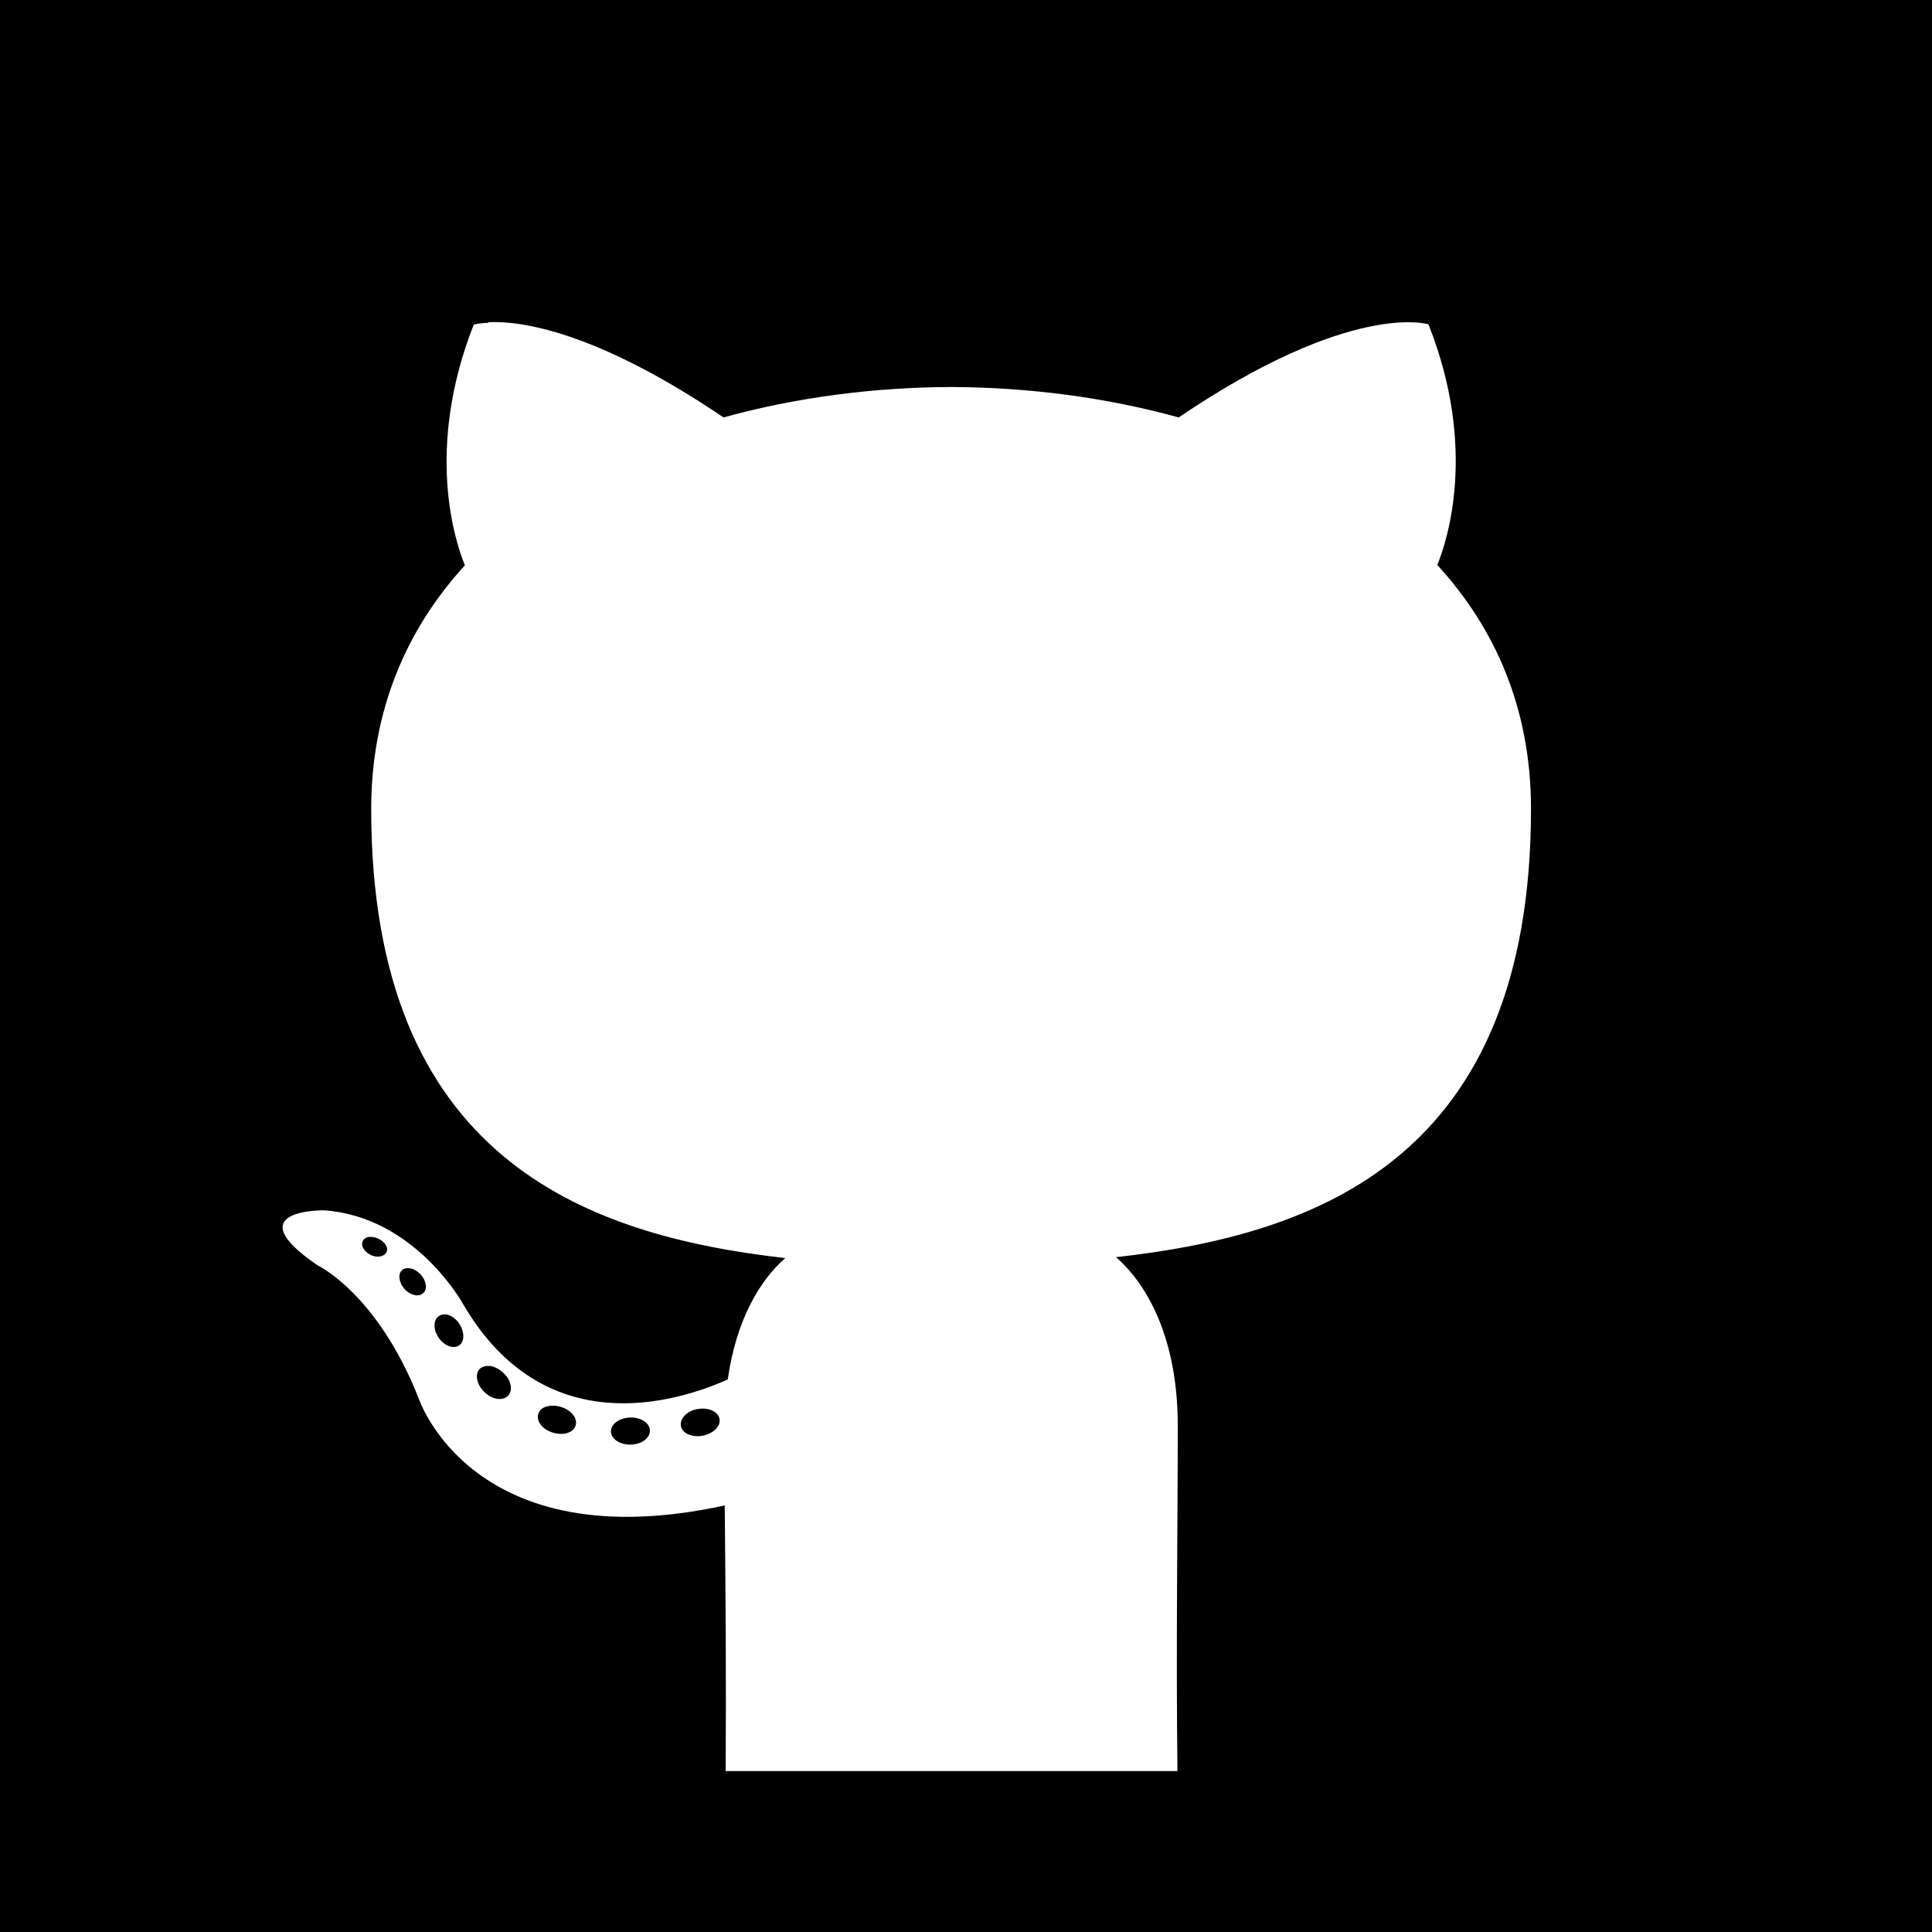 <?xml version="1.0" encoding="UTF-8" standalone="no"?>
<svg
   xmlns:dc="http://purl.org/dc/elements/1.1/"
   xmlns:cc="http://creativecommons.org/ns#"
   xmlns:rdf="http://www.w3.org/1999/02/22-rdf-syntax-ns#"
   xmlns:svg="http://www.w3.org/2000/svg"
   xmlns="http://www.w3.org/2000/svg"
   xmlns:sodipodi="http://sodipodi.sourceforge.net/DTD/sodipodi-0.dtd"
   xmlns:inkscape="http://www.inkscape.org/namespaces/inkscape"
   width="24"
   height="24"
   viewBox="0 0 6.35 6.35"
   version="1.1"
   id="svg10908"
   inkscape:version="1.0.1 (3bc2e813f5, 2020-09-07)"
   sodipodi:docname="github-square-filled-black.svg">
  <title
     id="title11486">github-square-filled-black</title>
  <defs
     id="defs10902" />
  <sodipodi:namedview
     id="base"
     pagecolor="#ffffff"
     bordercolor="#666666"
     borderopacity="1.0"
     inkscape:pageopacity="0.0"
     inkscape:pageshadow="2"
     inkscape:zoom="22.627417"
     inkscape:cx="12.368641"
     inkscape:cy="15.165561"
     inkscape:document-units="mm"
     inkscape:current-layer="layer1"
     inkscape:document-rotation="0"
     showgrid="false"
     units="px"
     inkscape:window-width="1274"
     inkscape:window-height="1368"
     inkscape:window-x="1277"
     inkscape:window-y="1080"
     inkscape:window-maximized="0"
     inkscape:snap-center="true"
     inkscape:snap-object-midpoints="true"
     inkscape:snap-page="true"
     inkscape:snap-intersection-paths="true"
     inkscape:snap-smooth-nodes="false"
     showguides="true"
     inkscape:guide-bbox="true"
     inkscape:snap-bbox="true"
     inkscape:bbox-paths="true"
     inkscape:bbox-nodes="true"
     inkscape:snap-bbox-edge-midpoints="true"
     inkscape:snap-bbox-midpoints="true">
    <sodipodi:guide
       position="0,6.35"
       orientation="1,0"
       id="guide11518" />
  </sodipodi:namedview>
  <g
     inkscape:label="Layer 1"
     inkscape:groupmode="layer"
     id="layer1"
     transform="translate(-109.462,-112.486)">
    <path
       id="square-65-4"
       style="fill:#000000;fill-opacity:1;fill-rule:evenodd;stroke:none;stroke-width:0.069"
       d="m 109.462,112.486 v 6.35 h 6.35 v -6.35 z m 1.605,1.059 c 0.097,-0.005 0.345,0.023 0.773,0.313 0.238,-0.066 0.494,-0.099 0.748,-0.1 0.254,10e-4 0.509,0.034 0.748,0.1 0.57,-0.386 0.821,-0.306 0.821,-0.306 0.163,0.411 0.06,0.715 0.029,0.791 0.192,0.209 0.308,0.475 0.308,0.801 0,1.147 -0.699,1.4 -1.364,1.474 0.107,0.093 0.203,0.274 0.203,0.553 -2e-5,0.319 -0.006,0.738 -0.001,1.136 h -1.485 c 0.002,-0.291 -1.1e-4,-0.582 -0.003,-0.873 -0.831,0.181 -1.006,-0.352 -1.006,-0.352 -0.136,-0.345 -0.332,-0.437 -0.332,-0.437 -0.271,-0.185 0.021,-0.181 0.021,-0.181 0.3,0.021 0.457,0.308 0.457,0.308 0.266,0.457 0.699,0.324 0.87,0.248 0.027,-0.193 0.104,-0.325 0.189,-0.399 -0.663,-0.075 -1.361,-0.332 -1.361,-1.476 0,-0.326 0.117,-0.592 0.308,-0.801 -0.031,-0.075 -0.133,-0.379 0.029,-0.791 0,0 0.016,-0.005 0.048,-0.006 z m -0.393,3.006 c -0.009,0.002 -0.017,0.007 -0.02,0.015 -0.007,0.015 0.006,0.035 0.027,0.045 0.021,0.01 0.044,0.005 0.051,-0.009 0.008,-0.015 -0.005,-0.035 -0.027,-0.045 -0.011,-0.005 -0.022,-0.007 -0.032,-0.005 z m 0.138,0.104 c -0.011,-0.002 -0.022,-8e-4 -0.029,0.006 -0.014,0.013 -0.01,0.041 0.009,0.062 0.019,0.021 0.047,0.027 0.061,0.013 0.015,-0.013 0.01,-0.041 -0.009,-0.062 -0.01,-0.01 -0.021,-0.017 -0.032,-0.019 z m 0.126,0.154 c -0.012,-0.005 -0.025,-0.004 -0.034,0.003 -0.019,0.013 -0.018,0.045 0,0.071 0.018,0.026 0.048,0.038 0.067,0.025 0.019,-0.013 0.018,-0.045 0,-0.072 -0.009,-0.013 -0.021,-0.023 -0.033,-0.027 z m 0.135,0.167 c -0.014,-0.002 -0.027,0.002 -0.035,0.01 -0.016,0.018 -0.009,0.052 0.017,0.076 0.025,0.025 0.061,0.029 0.077,0.011 0.017,-0.018 0.01,-0.052 -0.017,-0.076 -0.013,-0.012 -0.028,-0.019 -0.042,-0.022 z m 0.185,0.133 c -0.014,0.004 -0.024,0.013 -0.027,0.025 -0.007,0.024 0.015,0.051 0.049,0.061 0.034,0.01 0.067,-2.6e-4 0.074,-0.024 0.007,-0.024 -0.015,-0.051 -0.049,-0.061 -0.017,-0.005 -0.034,-0.005 -0.048,-5.3e-4 z m 0.497,0.008 c -0.035,0.006 -0.059,0.031 -0.055,0.056 0.004,0.024 0.036,0.038 0.071,0.032 0.035,-0.007 0.06,-0.031 0.056,-0.055 -0.004,-0.024 -0.036,-0.039 -0.071,-0.033 z m -0.221,0.028 c -0.036,8e-4 -0.064,0.021 -0.064,0.046 2.7e-4,0.024 0.029,0.044 0.065,0.043 0.035,-5.3e-4 0.064,-0.021 0.063,-0.046 0,-0.024 -0.029,-0.044 -0.064,-0.043 z" />
  </g>
</svg>
